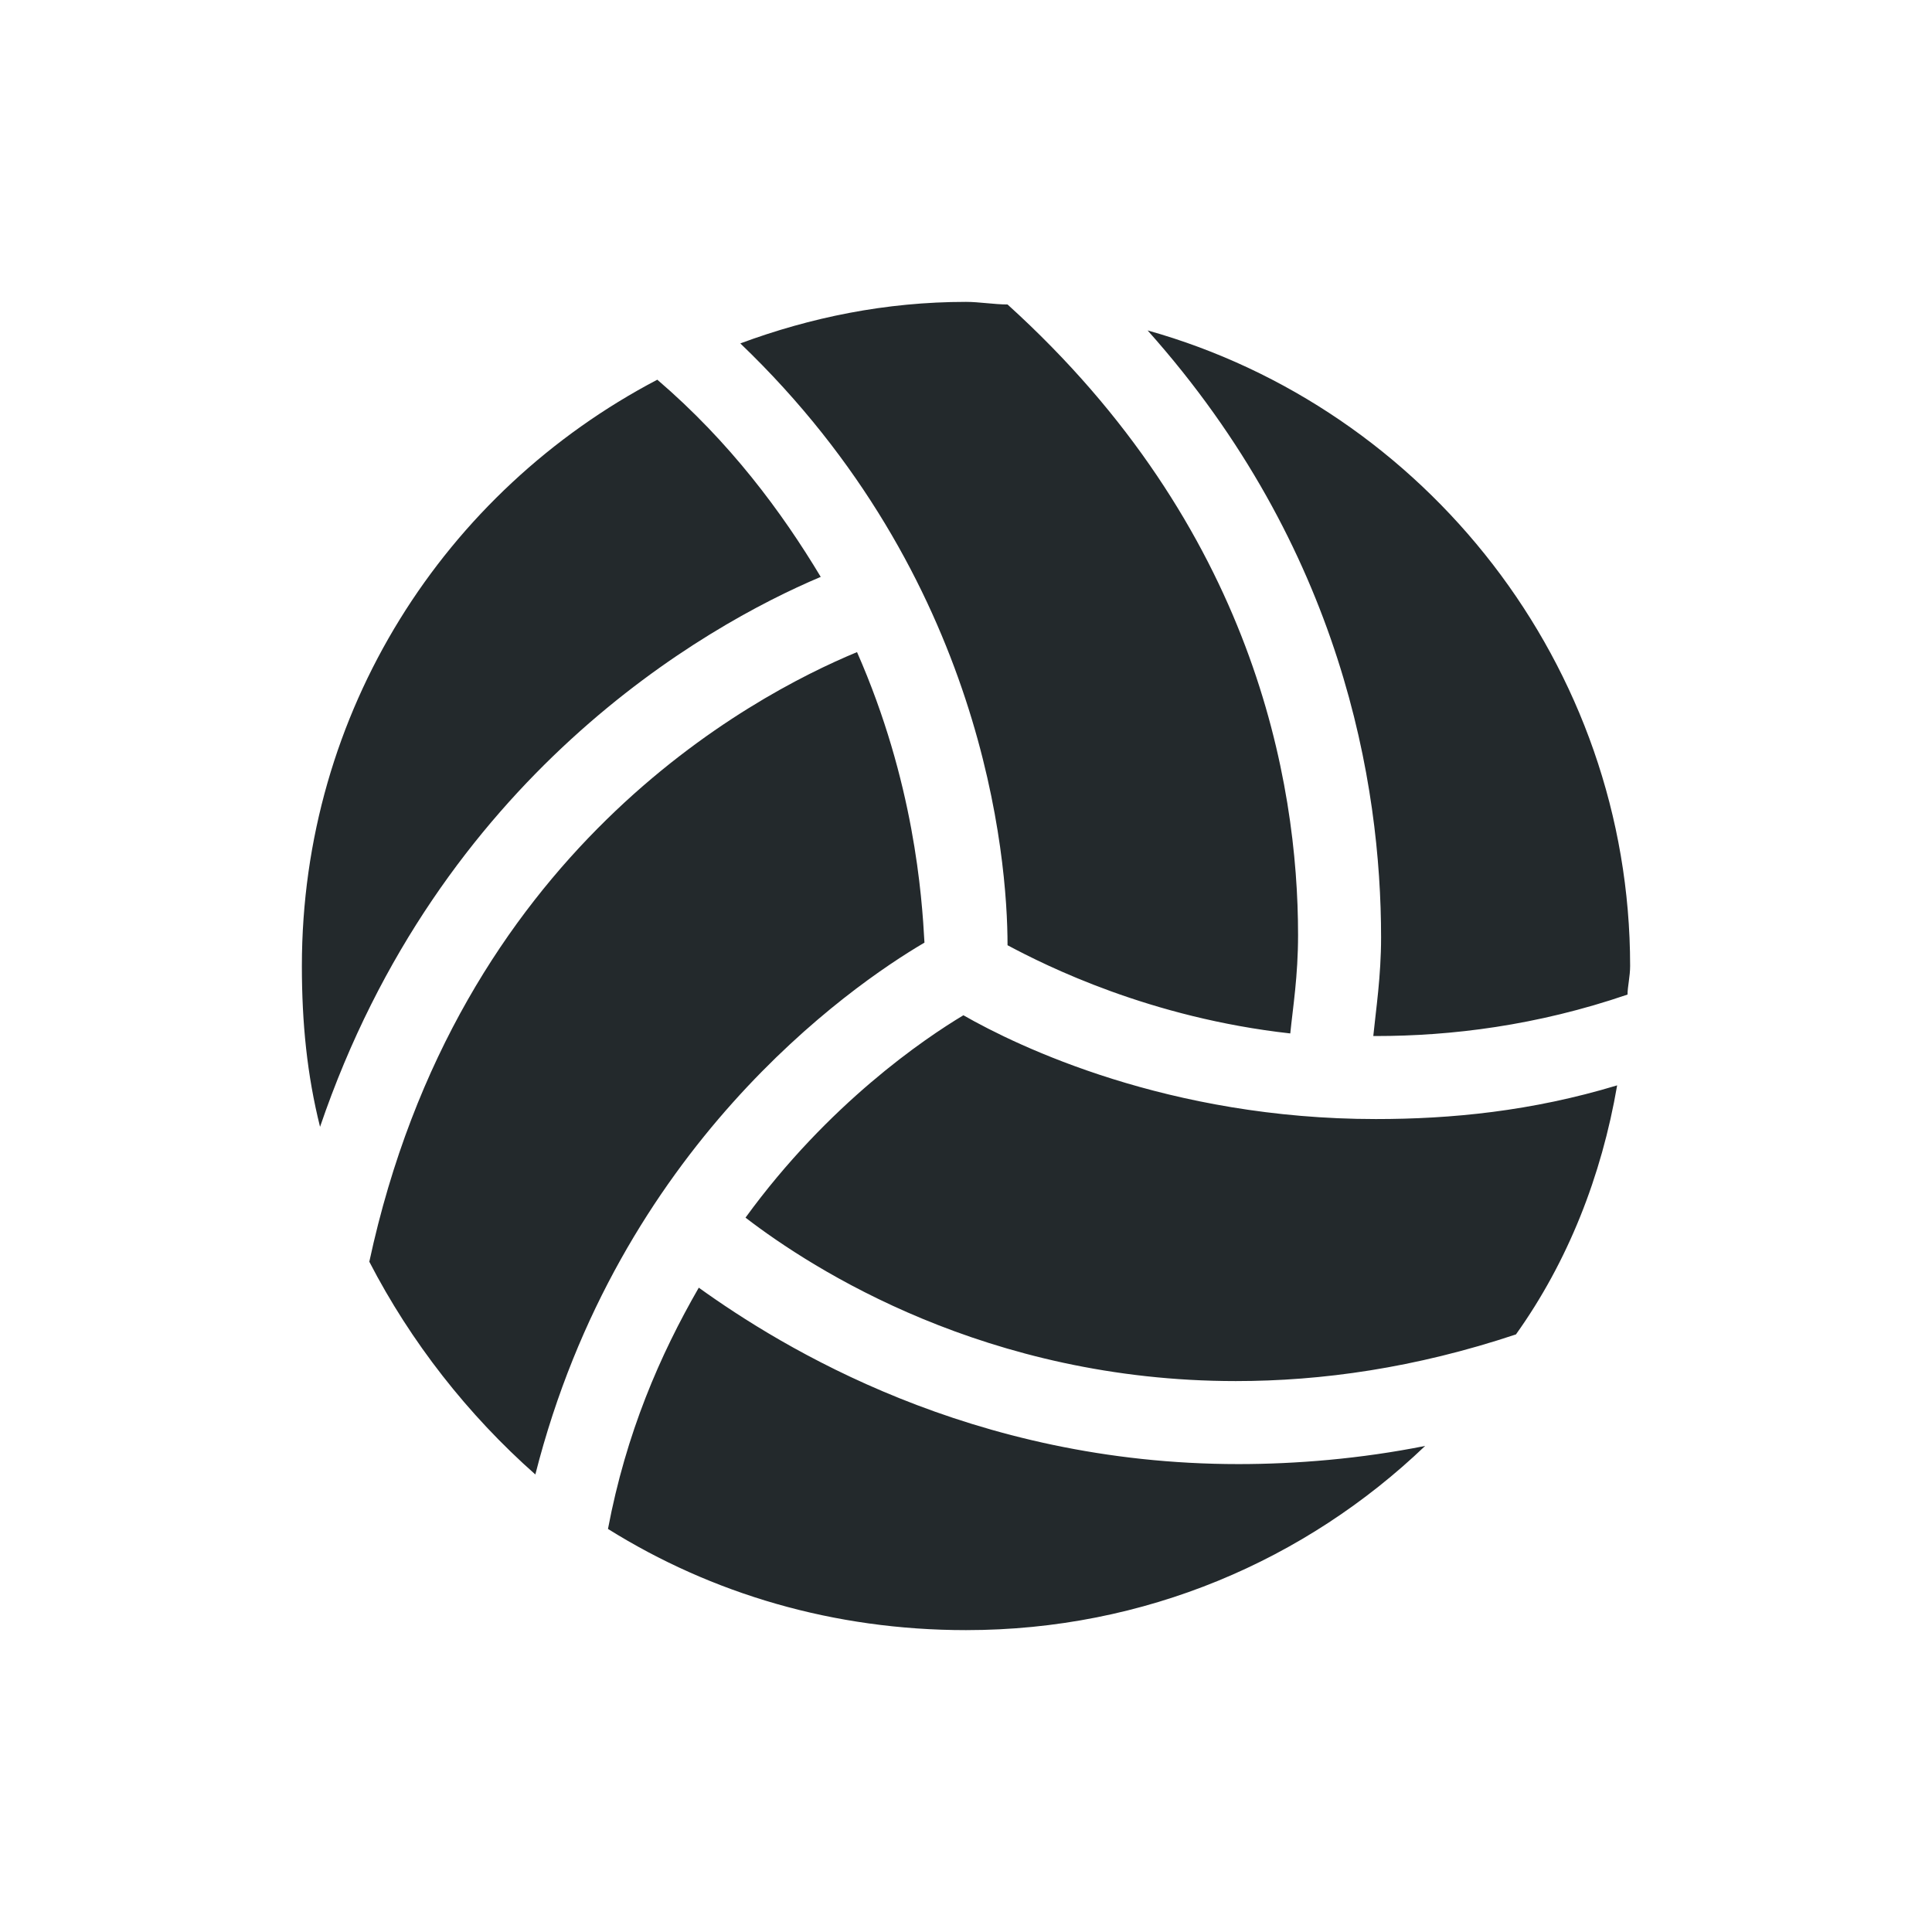 <svg width="32" height="32" viewBox="0 0 32 32" fill="none" xmlns="http://www.w3.org/2000/svg">
<path d="M13.594 9.555C11.66 10.371 7.277 12.863 5.301 18.664C5.086 17.805 5 16.945 5 16C5 11.789 7.363 8.137 10.887 6.289C12.09 7.32 12.949 8.48 13.594 9.555ZM21.371 17.117C19.051 16.859 17.332 16 16.688 15.656C16.688 14.195 16.301 9.555 12.262 5.688C13.422 5.258 14.668 5 16 5C16.215 5 16.473 5.043 16.688 5.043C20.77 8.738 21.5 12.949 21.5 15.484C21.5 16.172 21.414 16.688 21.371 17.117ZM15.312 15.613C14.066 16.344 10.242 19.008 8.867 24.422C7.75 23.434 6.805 22.23 6.117 20.898C7.578 14.109 12.434 11.531 14.195 10.801C15.141 12.949 15.27 14.84 15.312 15.613ZM19.008 5.473C23.605 6.762 27 11.016 27 16C27 16.172 26.957 16.344 26.957 16.473C25.453 16.988 24.035 17.16 22.789 17.16H22.746C22.789 16.73 22.875 16.172 22.875 15.527C22.875 12.992 22.23 9.082 19.008 5.473ZM15.957 16.816C16.859 17.332 19.352 18.535 22.789 18.535C24.035 18.535 25.367 18.406 26.785 17.977C26.527 19.48 25.969 20.898 25.109 22.102C23.434 22.66 21.887 22.875 20.469 22.875C16.344 22.875 13.465 21.027 12.348 20.168C13.723 18.277 15.312 17.203 15.957 16.816ZM11.574 21.328C12.949 22.316 16.086 24.25 20.512 24.25C21.457 24.25 22.531 24.164 23.605 23.949C21.629 25.84 18.965 27 16 27C13.809 27 11.789 26.398 10.07 25.324C10.371 23.734 10.93 22.445 11.574 21.328Z" fill="#23292C"/>
</svg>
